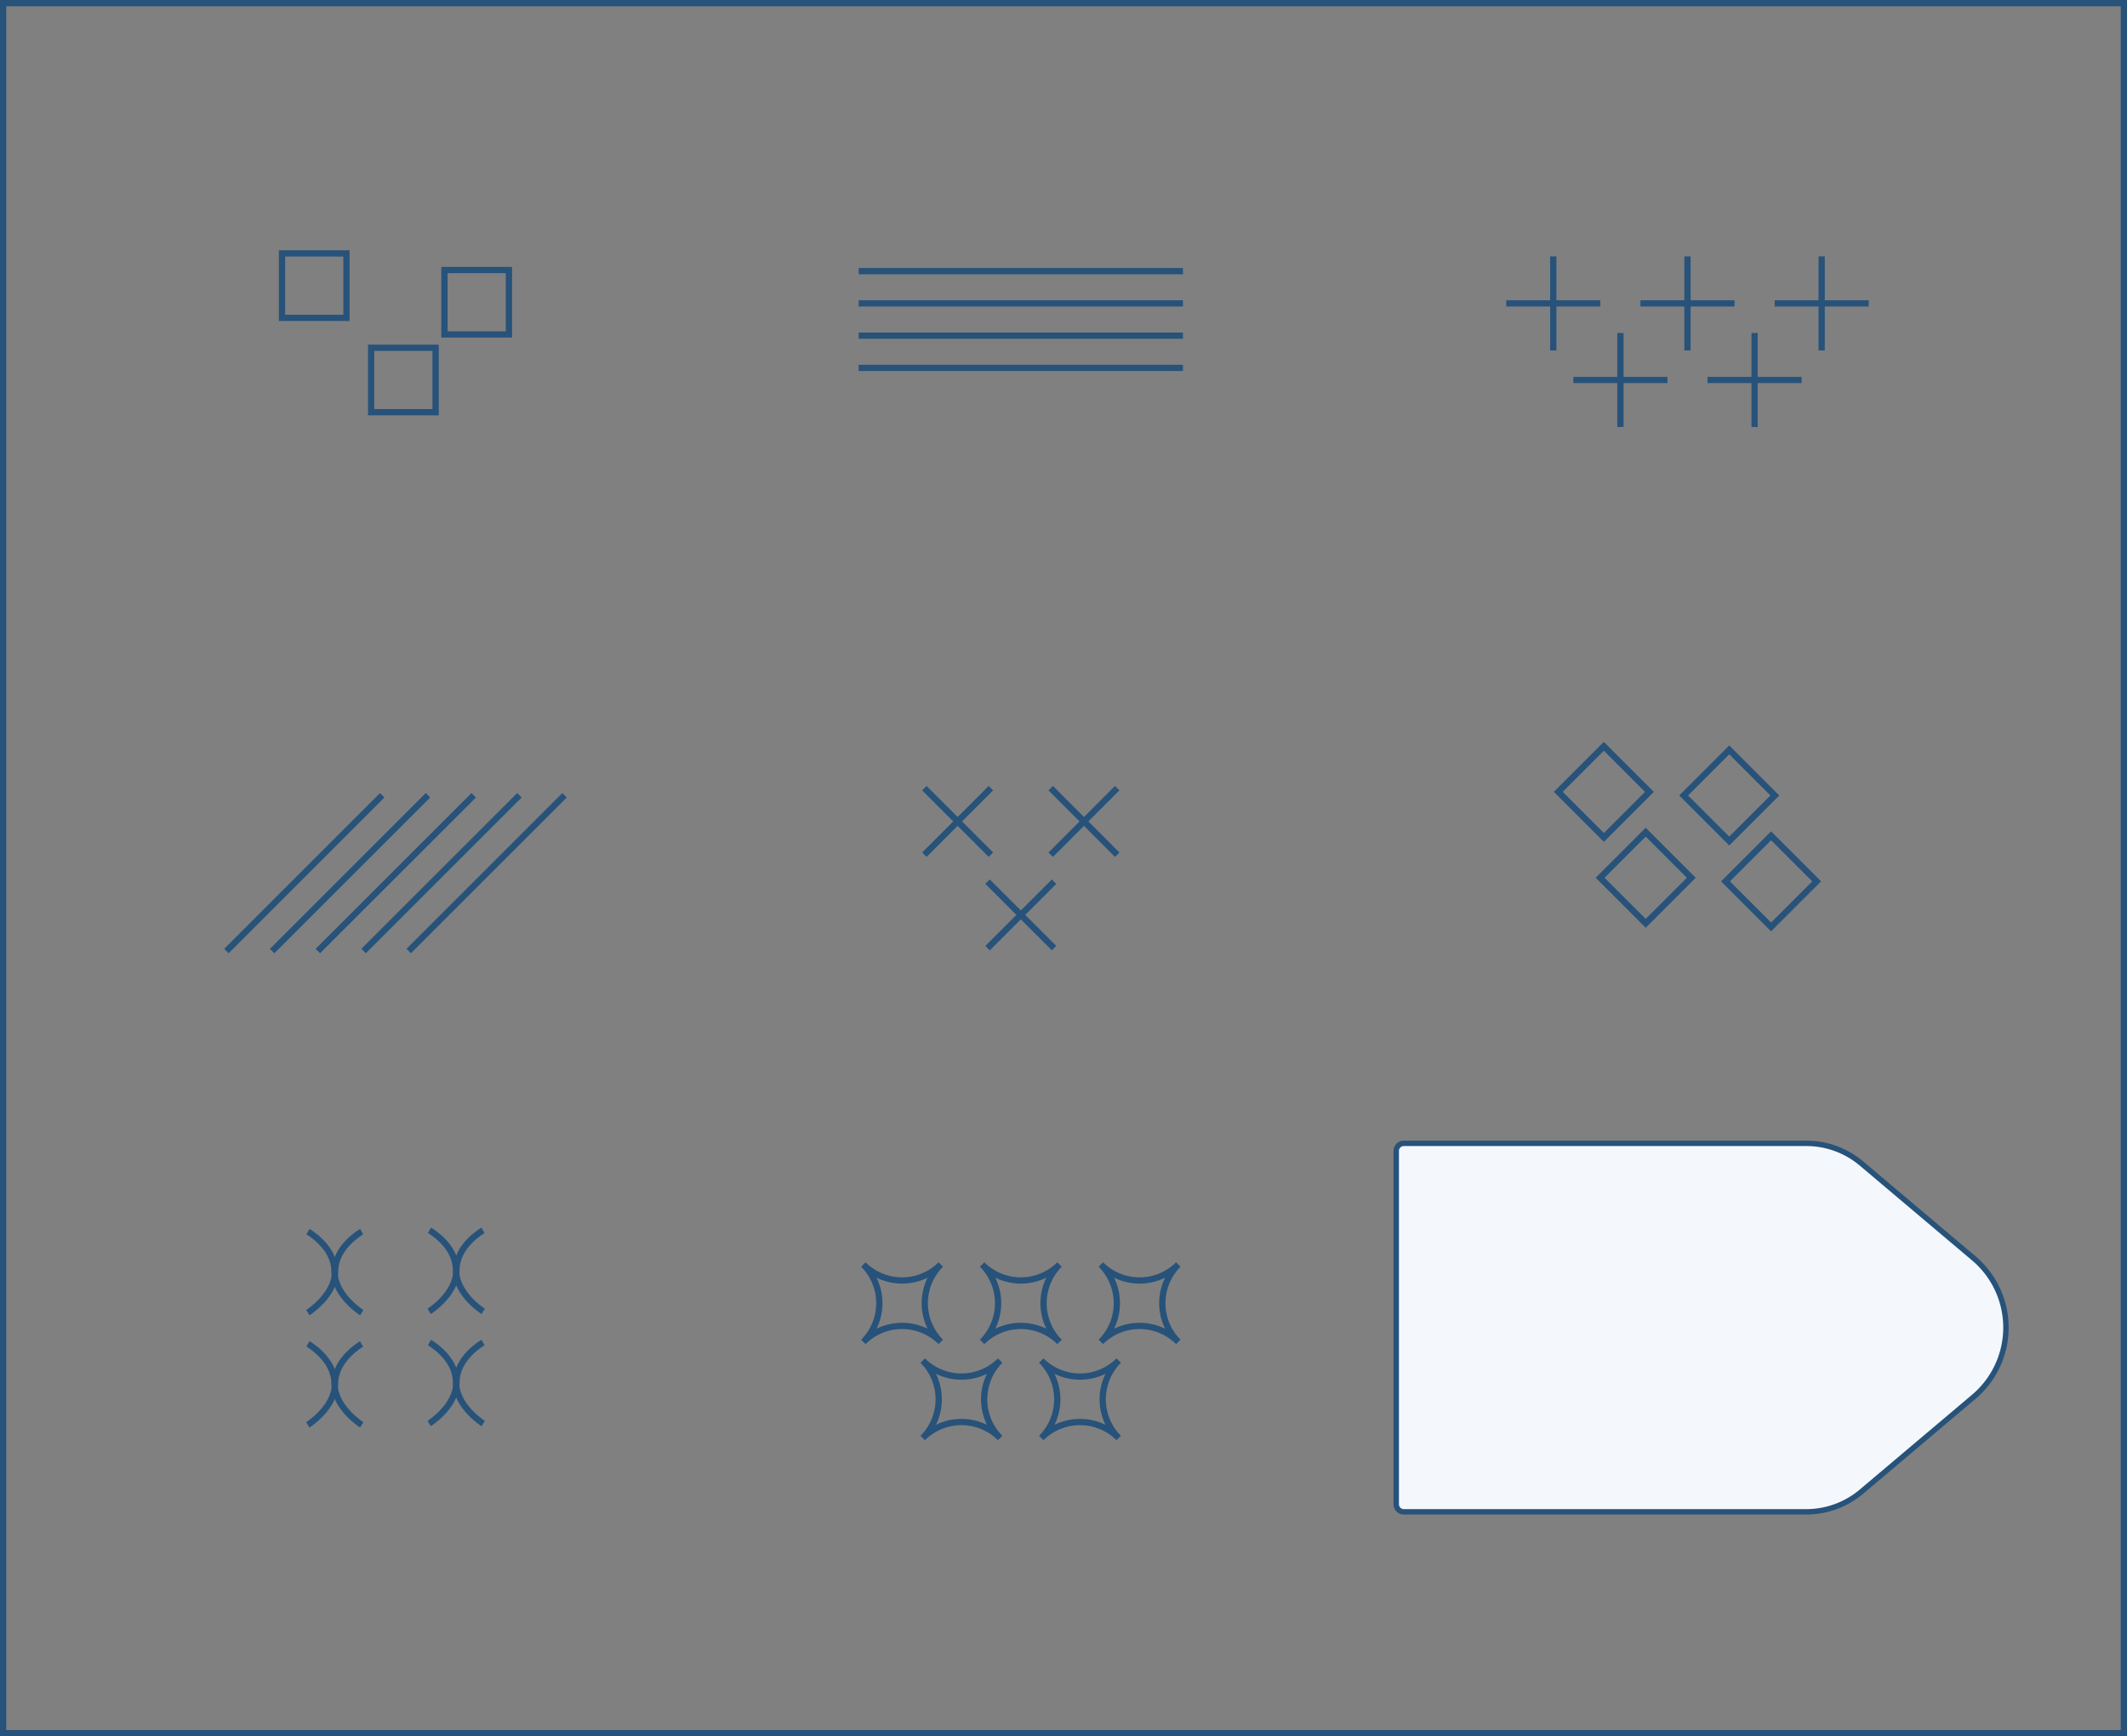 <svg xmlns="http://www.w3.org/2000/svg" viewBox="0 0 401.18 327.58">
  <rect x="0" y="0" width="401.18" height="327.58" fill="#808080" stroke="none"/>
  <defs>
    <style>
      .cls-1 {
        fill: none;
        stroke-miterlimit: 10;
        stroke-width: 1.18px;
      }

      .cls-1,
      .cls-2 {
        stroke: #27527a;
      }

      .cls-2 {
        fill: #f4f8fc;
        stroke-linejoin: round;
        stroke-width: 1.02px;
      }
    </style>
  </defs>
  <title>48</title>
  <g id="Layer_2" data-name="Layer 2">
    <g id="Layer_2-2" data-name="Layer 2">
      <rect class="cls-1" x="0.59" y="0.59" width="400" height="326.4" />
      <path class="cls-2"
        d="M340.68,285.23h-75.9a1.43,1.43,0,0,1-1.43-1.43V217.14a1.43,1.43,0,0,1,1.43-1.43h75.9a16.17,16.17,0,0,1,10.43,3.81l21.17,17.88a17.1,17.1,0,0,1,0,26.13l-21.17,17.88A16.17,16.17,0,0,1,340.68,285.23Z" />
      <rect class="cls-1" x="53.19" y="47.81" width="12.16" height="12.16" />
      <rect class="cls-1" x="70" y="65.61" width="12.16" height="12.16" />
      <rect class="cls-1" x="83.83" y="50.94" width="12.16" height="12.16" />
      <path class="cls-1"
        d="M177.44,253.17a10.35,10.35,0,0,0-14.6,0,10.35,10.35,0,0,0,0-14.6,10.35,10.35,0,0,0,14.6,0A10.35,10.35,0,0,0,177.44,253.17Z" />
      <path class="cls-1"
        d="M199.84,253.17a10.35,10.35,0,0,0-14.6,0,10.35,10.35,0,0,0,0-14.6,10.35,10.35,0,0,0,14.6,0A10.35,10.35,0,0,0,199.84,253.17Z" />
      <path class="cls-1"
        d="M222.24,253.17a10.35,10.35,0,0,0-14.6,0,10.35,10.35,0,0,0,0-14.6,10.35,10.35,0,0,0,14.6,0A10.35,10.35,0,0,0,222.24,253.17Z" />
      <path class="cls-1"
        d="M188.64,271.3a10.35,10.35,0,0,0-14.6,0,10.35,10.35,0,0,0,0-14.6,10.35,10.35,0,0,0,14.6,0A10.35,10.35,0,0,0,188.64,271.3Z" />
      <path class="cls-1"
        d="M211,271.3a10.35,10.35,0,0,0-14.6,0,10.35,10.35,0,0,0,0-14.6,10.35,10.35,0,0,0,14.6,0A10.35,10.35,0,0,0,211,271.3Z" />
      <rect class="cls-1" x="296.42" y="143.32" width="12.16" height="12.16"
        transform="translate(622.05 41.14) rotate(135)" />
      <rect class="cls-1" x="304.32" y="159.53" width="12.16" height="12.16"
        transform="translate(646.99 63.22) rotate(135)" />
      <rect class="cls-1" x="320.08" y="144" width="12.16" height="12.16"
        transform="translate(662.91 25.57) rotate(135)" />
      <rect class="cls-1" x="327.98" y="160.21" width="12.16" height="12.16"
        transform="translate(687.85 47.65) rotate(135)" />
      <line class="cls-1" x1="161.95" y1="51.16" x2="223.12" y2="51.16" />
      <line class="cls-1" x1="161.95" y1="57.24" x2="223.12" y2="57.24" />
      <line class="cls-1" x1="161.95" y1="63.33" x2="223.12" y2="63.33" />
      <line class="cls-1" x1="161.95" y1="69.41" x2="223.12" y2="69.41" />
      <line class="cls-1" x1="42.7" y1="179.43" x2="72.09" y2="150.04" />
      <line class="cls-1" x1="51.33" y1="179.43" x2="80.72" y2="150.04" />
      <line class="cls-1" x1="59.95" y1="179.43" x2="89.35" y2="150.04" />
      <line class="cls-1" x1="68.58" y1="179.43" x2="97.97" y2="150.04" />
      <line class="cls-1" x1="77.09" y1="179.43" x2="106.48" y2="150.04" />
      <line class="cls-1" x1="284.1" y1="57.24" x2="301.84" y2="57.24" />
      <line class="cls-1" x1="292.97" y1="48.37" x2="292.97" y2="66.12" />
      <line class="cls-1" x1="309.41" y1="57.24" x2="327.15" y2="57.24" />
      <line class="cls-1" x1="318.28" y1="48.37" x2="318.28" y2="66.12" />
      <line class="cls-1" x1="334.72" y1="57.24" x2="352.46" y2="57.24" />
      <line class="cls-1" x1="343.59" y1="48.37" x2="343.59" y2="66.12" />
      <line class="cls-1" x1="296.76" y1="71.69" x2="314.5" y2="71.69" />
      <line class="cls-1" x1="305.63" y1="62.82" x2="305.63" y2="80.56" />
      <line class="cls-1" x1="322.06" y1="71.69" x2="339.81" y2="71.69" />
      <line class="cls-1" x1="330.94" y1="62.82" x2="330.94" y2="80.56" />
      <line class="cls-1" x1="174.35" y1="148.7" x2="186.9" y2="161.25" />
      <line class="cls-1" x1="186.9" y1="148.7" x2="174.35" y2="161.25" />
      <line class="cls-1" x1="198.18" y1="148.7" x2="210.72" y2="161.25" />
      <line class="cls-1" x1="210.72" y1="148.7" x2="198.18" y2="161.25" />
      <line class="cls-1" x1="186.27" y1="166.34" x2="198.81" y2="178.88" />
      <line class="cls-1" x1="198.81" y1="166.34" x2="186.27" y2="178.88" />
      <path class="cls-1" d="M58.06,247.65s5.15-3.22,5.15-7.84,5-7.44,5-7.44" />
      <path class="cls-1" d="M68.23,247.65s-5.15-3.22-5.15-7.84-5-7.44-5-7.44" />
      <path class="cls-1" d="M58.06,268.82S63.2,265.6,63.2,261s5-7.44,5-7.44" />
      <path class="cls-1" d="M68.23,268.82s-5.15-3.22-5.15-7.84-5-7.44-5-7.44" />
      <path class="cls-1" d="M80.95,247.41s5.15-3.22,5.15-7.84,5-7.44,5-7.44" />
      <path class="cls-1" d="M91.13,247.41S86,244.19,86,239.56s-5-7.44-5-7.44" />
      <path class="cls-1" d="M80.95,268.57s5.15-3.22,5.15-7.84,5-7.44,5-7.44" />
      <path class="cls-1" d="M91.13,268.57S86,265.36,86,260.73s-5-7.44-5-7.44" />
    </g>
  </g>
</svg>

